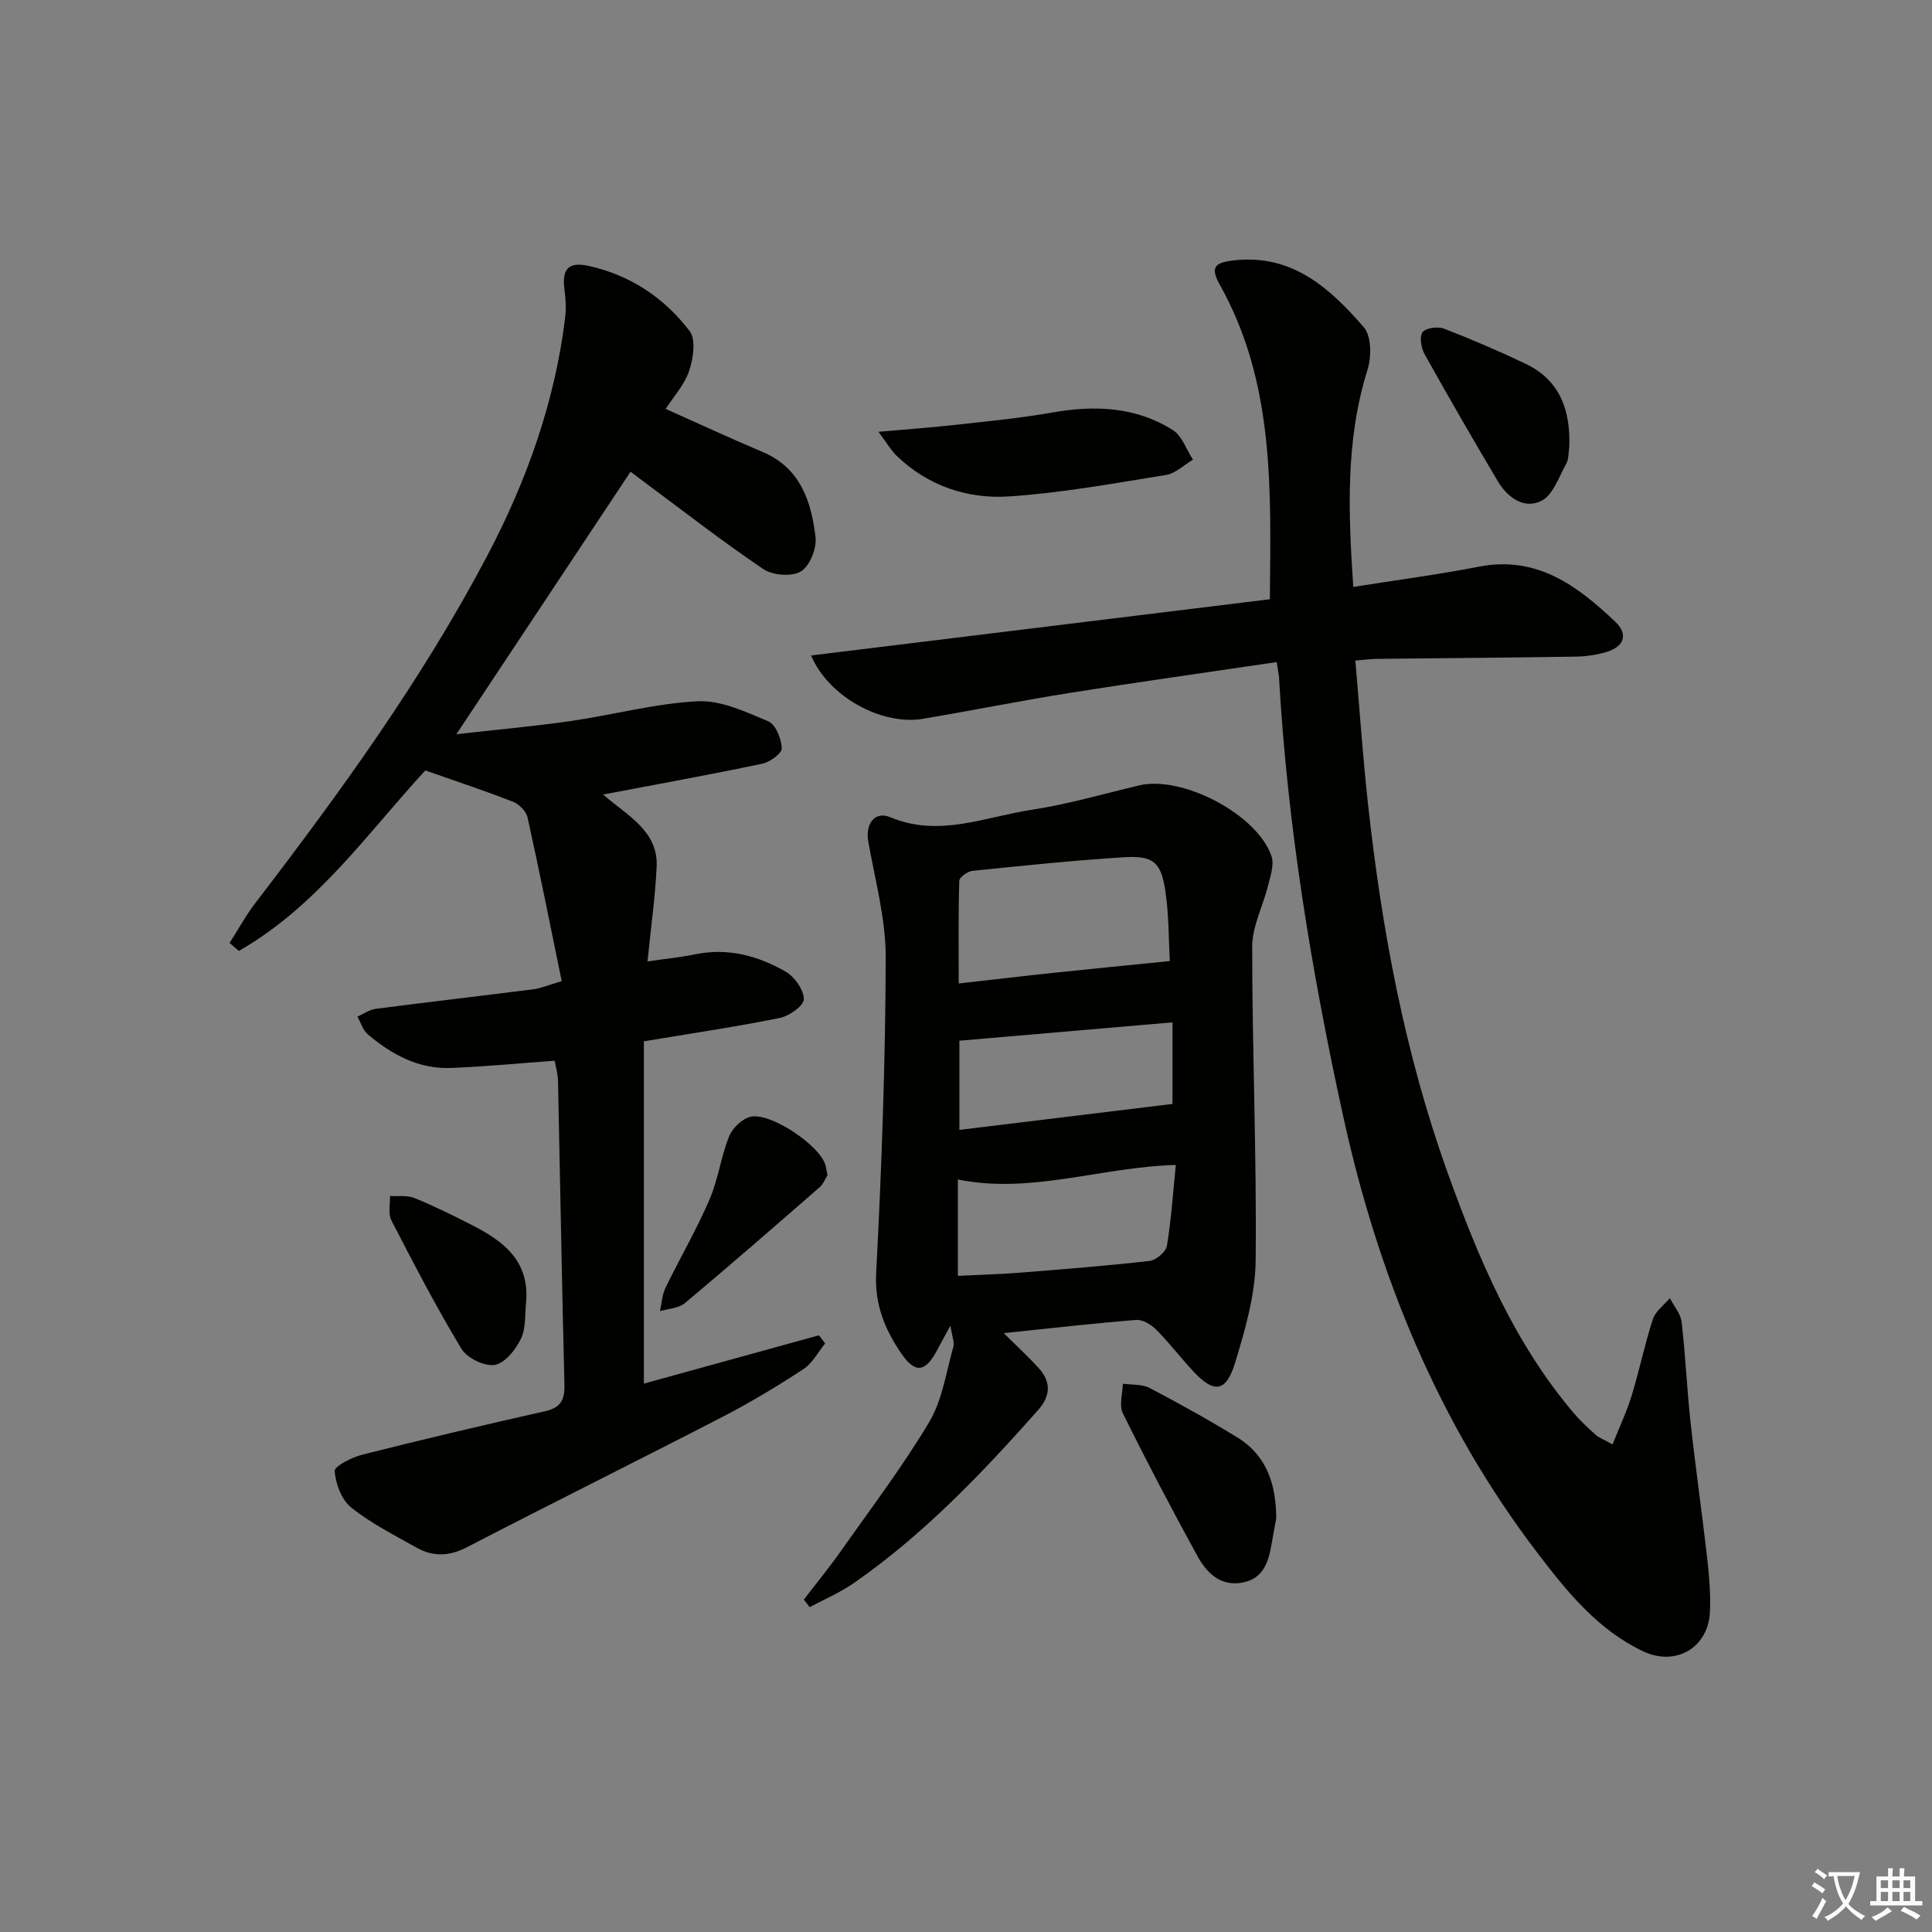 <svg enable-background="new 0 0 400 400" viewBox="0 0 400 400" xmlns="http://www.w3.org/2000/svg"><rect x="0" y="0" width="400" height="400" fill="#808080" stroke="none"/><path d="m377.9 391.2c-.2.3-.4.5-.6.8-.7-.6-1.4-1-2.2-1.5.2-.3.4-.5.5-.8.6.4 1.4.8 2.3 1.5zm-1.8 6.1c-.2-.2-.5-.4-.9-.6.4-.6.8-1.2 1.2-1.9s.7-1.3.9-1.9c.3.3.5.5.8.7-.7 1.3-1.4 2.6-2 3.7zm2.2-9c-.3.3-.5.5-.6.8-.6-.6-1.3-1.1-2-1.5.3-.3.5-.5.6-.7.6.5 1.3.9 2 1.4zm.3.2v-.9h2 4.5c-.3 1.3-.6 2.5-1 3.6s-.9 2.1-1.4 3c.4.5 1 1 1.6 1.4s1.2.8 1.9 1.1c-.3.2-.5.4-.8.8-.4-.3-1-.7-1.6-1.2s-1.2-1.1-1.6-1.6c-.5.6-1.1 1.1-1.7 1.6s-1.4.9-2.1 1.4c-.1-.3-.3-.5-.7-.8.6-.2 1.2-.5 1.9-1s1.4-1.1 2-1.8c-.5-.8-.9-1.6-1.2-2.5s-.6-2-.8-3.2c-.4.1-.7.1-1 .1zm2.5 2.7c.3 1 .7 1.7 1 2.2.3-.5.6-1.1 1-2s.6-1.9.9-3h-3.2-.4c.1.9.3 1.8.7 2.8z" fill="#fbfcfa"/><path d="m396.5 388.5v1.5 3.6h1.5v.9c-.4 0-1 0-1.7 0h-7.9c-.5 0-.9 0-1.2 0v-.9h1.3v-3.5c0-.7 0-1.2 0-1.6h2.4c0-.8 0-1.4 0-1.7h1c0 .3-.1.8-.1 1.7h1.5c0-.8 0-1.4 0-1.7h1c0 .3-.1.9-.1 1.7zm-8.2 9.2c-.2-.3-.5-.5-.8-.8.8-.3 1.4-.6 1.9-.9s1-.7 1.4-1.1c.3.3.6.5.9.8-1.6 1-2.8 1.6-3.4 2zm2.6-6.8v-1.6h-1.5v1.6zm0 2.7v-1.9h-1.5v1.9zm2.4-2.7v-1.6h-1.5v1.6zm0 2.7v-1.9h-1.5v1.9zm.2 2 .7-.8c.4.2.9.5 1.6.8s1.3.7 1.8 1c-.3.3-.5.6-.8.8-.4-.3-1.5-1-3.3-1.8zm2-4.7v-1.6h-1.4v1.6zm0 2.7v-1.9h-1.4v1.9z" fill="#fbfcfa"/><g fill="#010100"><path d="m116.3 203.13c-2.4-11.65-4.62-22.82-7.09-33.94-.28-1.25-1.75-2.71-3.01-3.2-5.8-2.26-11.72-4.22-18.14-6.48-11.73 12.69-22.37 28.1-38.61 37.37-.64-.55-1.28-1.1-1.92-1.65 1.79-2.79 3.38-5.72 5.39-8.34 17.53-22.86 34.42-46.16 47.9-71.71 8.19-15.53 14.05-31.9 16.19-49.43.23-1.92.1-3.92-.15-5.85-.54-4.16.78-5.77 4.99-4.85 8.61 1.88 15.7 6.61 20.94 13.51 1.34 1.76.74 5.69-.11 8.23-.97 2.88-3.22 5.33-4.86 7.87 6.93 3.09 13.45 6.12 20.06 8.91 7.87 3.32 10.09 10.27 10.97 17.66.27 2.32-1.21 5.99-3.06 7.09-1.89 1.13-5.84.8-7.78-.51-8.67-5.87-16.95-12.33-25.37-18.57-.78-.58-1.54-1.16-2.09-1.58-11.94 17.99-23.75 35.79-36.06 54.35 8.01-.91 15.81-1.6 23.54-2.71 8.83-1.27 17.58-3.66 26.43-4.11 4.82-.24 9.94 2.19 14.61 4.16 1.53.64 2.7 3.61 2.79 5.57.05 1.03-2.43 2.85-4 3.19-10.71 2.25-21.49 4.2-32.99 6.39 4.92 4.33 11.43 7.47 11.08 14.94-.29 6.27-1.18 12.52-1.89 19.61 3.66-.53 6.86-.85 9.99-1.49 6.74-1.37 12.94.35 18.63 3.62 1.84 1.06 3.73 3.74 3.75 5.69.01 1.33-3.03 3.5-4.99 3.89-9.24 1.86-18.58 3.24-28.13 4.83v70.87c12.21-3.37 24.23-6.69 36.24-10l1.29 1.68c-1.48 1.81-2.64 4.11-4.51 5.33-5.42 3.54-10.99 6.91-16.75 9.88-17.58 9.08-35.31 17.87-52.88 26.97-3.66 1.9-6.99 2.03-10.4.13-4.64-2.6-9.46-5.04-13.58-8.33-1.99-1.59-3.24-4.91-3.43-7.54-.07-1.03 3.56-2.86 5.74-3.41 12.55-3.17 25.15-6.15 37.77-8.98 3.29-.74 4.14-2.34 4.06-5.53-.53-20.97-.88-41.95-1.33-62.92-.03-1.45-.48-2.89-.69-4.13-7.37.53-14.43 1.23-21.5 1.5-6.66.26-12.23-2.77-17.17-6.94-1.03-.86-1.46-2.43-2.17-3.68 1.26-.56 2.48-1.45 3.79-1.62 10.87-1.41 21.76-2.67 32.64-4.05 1.45-.17 2.83-.79 5.87-1.69z"/><path d="m264.32 137.08c-14.58 2.16-28.7 4.13-42.78 6.37-10.16 1.62-20.26 3.65-30.41 5.37-8.49 1.43-19.56-4.47-23.2-13.11 31.75-3.89 63.18-7.74 94.98-11.64.2-22.6 1.03-44.73-10.31-65.02-2.09-3.74-1.22-4.71 3.12-5.17 11.97-1.24 19.7 5.88 26.64 13.87 1.59 1.83 1.61 6.13.77 8.8-4.58 14.61-3.99 29.45-2.95 44.97 8.84-1.41 17.48-2.54 26.03-4.2 12-2.33 20.39 3.97 28.24 11.43 2.8 2.66 1.7 5.21-1.92 6.26-2.04.59-4.23.91-6.36.94-13.66.21-27.32.31-40.98.46-1.3.01-2.6.19-4.58.35.87 9.98 1.53 19.73 2.59 29.43 2.85 26.14 7.62 51.87 16.55 76.7 6.38 17.74 13.66 35.01 26.02 49.61 1.39 1.64 2.99 3.12 4.6 4.56.71.64 1.69.98 3.49 1.98 1.4-3.53 2.92-6.72 3.95-10.07 1.61-5.24 2.7-10.64 4.4-15.85.54-1.65 2.3-2.91 3.51-4.35.85 1.64 2.24 3.22 2.44 4.94.81 6.92 1.1 13.91 1.86 20.84 1.03 9.4 2.38 18.77 3.45 28.17.41 3.62.71 7.3.56 10.93-.29 7.43-7.03 11.46-13.83 8.24-9.34-4.42-15.67-12.23-21.75-20.19-20.7-27.05-33.2-57.82-40.41-90.82-6.53-29.87-11.5-60.02-13.23-90.62-.04-.61-.19-1.24-.49-3.18z"/><path d="m207.81 276.01c2.97 2.94 5.15 4.95 7.15 7.13 2.66 2.9 2.65 5.77-.06 8.83-11.62 13.1-23.67 25.74-38.13 35.79-2.83 1.97-6.07 3.34-9.13 4.98-.41-.52-.81-1.04-1.22-1.55 2.57-3.36 5.26-6.63 7.69-10.08 6.21-8.82 12.76-17.44 18.27-26.69 2.72-4.56 3.51-10.29 4.99-15.55.28-.98-.27-2.2-.59-4.42-1.25 2.3-2 3.64-2.72 5.01-2.43 4.64-4.56 5.02-7.45.77-3.37-4.94-5.55-10.08-5.21-16.64 1.14-21.75 1.91-43.55 1.98-65.33.02-8-2.2-16.03-3.61-24.01-.64-3.62 1.29-6.41 4.56-5.05 10.1 4.23 19.57-.07 29.19-1.53 7.52-1.15 14.89-3.29 22.32-5.06 8.93-2.13 24.54 6.02 27.42 14.7.58 1.74-.23 4.04-.71 6-1.05 4.26-3.3 8.48-3.3 12.71 0 21.64.95 43.28.72 64.91-.07 7.12-2.16 14.36-4.27 21.26-1.87 6.12-4.39 6.33-8.7 1.67-2.6-2.81-4.93-5.87-7.63-8.58-1.04-1.04-2.79-2.1-4.12-2-8.77.69-17.5 1.7-27.44 2.73zm34.38-77.03c-.22-3.89-.15-9.22-.9-14.42-.89-6.11-2.51-7.46-8.7-7.07-10.44.66-20.85 1.74-31.25 2.81-1.01.1-2.71 1.32-2.73 2.06-.21 6.92-.12 13.86-.12 21.26 7.14-.81 13.54-1.57 19.95-2.24 7.75-.82 15.53-1.57 23.75-2.4zm-43.87 65.17c4.37-.22 8.49-.32 12.58-.64 9.04-.71 18.09-1.42 27.11-2.45 1.35-.15 3.39-1.88 3.59-3.14.91-5.47 1.26-11.04 1.84-16.73-15.45.43-30.01 6.09-45.12 3.01zm44.43-52.48c-14.84 1.28-29.42 2.53-44.12 3.8v18.46c14.96-1.82 29.42-3.58 44.12-5.37 0-4.79 0-10.7 0-16.89z"/><path d="m181.88 89.4c6.08-.54 10.93-.88 15.75-1.42 6.75-.76 13.53-1.39 20.21-2.57 8.81-1.55 17.3-1.22 24.99 3.63 1.91 1.21 2.8 4.04 4.16 6.13-1.85 1.09-3.59 2.84-5.56 3.16-10.8 1.74-21.63 3.73-32.52 4.45-8.61.57-16.77-2.17-23.26-8.4-1.14-1.09-1.93-2.52-3.77-4.98z"/><path d="m264.23 314.37c-.29 1.62-.61 3.23-.88 4.85-.65 3.91-1.61 7.69-6.3 8.47-4.51.75-7.28-2.16-9.14-5.54-5.35-9.74-10.52-19.59-15.44-29.55-.81-1.64-.04-4.06 0-6.12 1.86.26 3.97.06 5.54.88 6.16 3.23 12.26 6.62 18.19 10.26 6.15 3.79 8 9.83 8.03 16.75z"/><path d="m324.9 92.61c-.19 1.14-.1 2.45-.63 3.4-1.52 2.72-2.7 6.43-5.09 7.66-3.63 1.86-7.08-.67-9.1-4.08-5.16-8.69-10.21-17.44-15.13-26.26-.71-1.28-1.11-3.61-.42-4.56.65-.89 3.16-1.21 4.45-.72 5.7 2.2 11.33 4.63 16.85 7.25 7.27 3.46 9.35 9.81 9.07 17.31z"/><path d="m171.32 243.33c-.45.7-.87 1.82-1.66 2.51-9.24 8.05-18.48 16.1-27.88 23.97-1.28 1.07-3.41 1.13-5.14 1.65.36-1.62.44-3.37 1.14-4.83 2.97-6.11 6.41-12.01 9.1-18.24 1.81-4.19 2.38-8.91 4.09-13.15.7-1.74 2.8-3.73 4.55-4.05 4.2-.78 13.86 5.79 15.29 9.76.22.62.28 1.29.51 2.38z"/><path d="m108.94 269.46c-.3 2.6-.01 5.48-1.08 7.71-1.09 2.26-3.33 5.08-5.43 5.42-2.13.35-5.74-1.42-6.9-3.35-5.22-8.64-9.88-17.62-14.51-26.6-.7-1.36-.22-3.34-.28-5.03 1.7.12 3.57-.18 5.08.43 3.98 1.61 7.84 3.54 11.68 5.49 6.49 3.3 12.09 7.28 11.44 15.93z"/></g></svg>